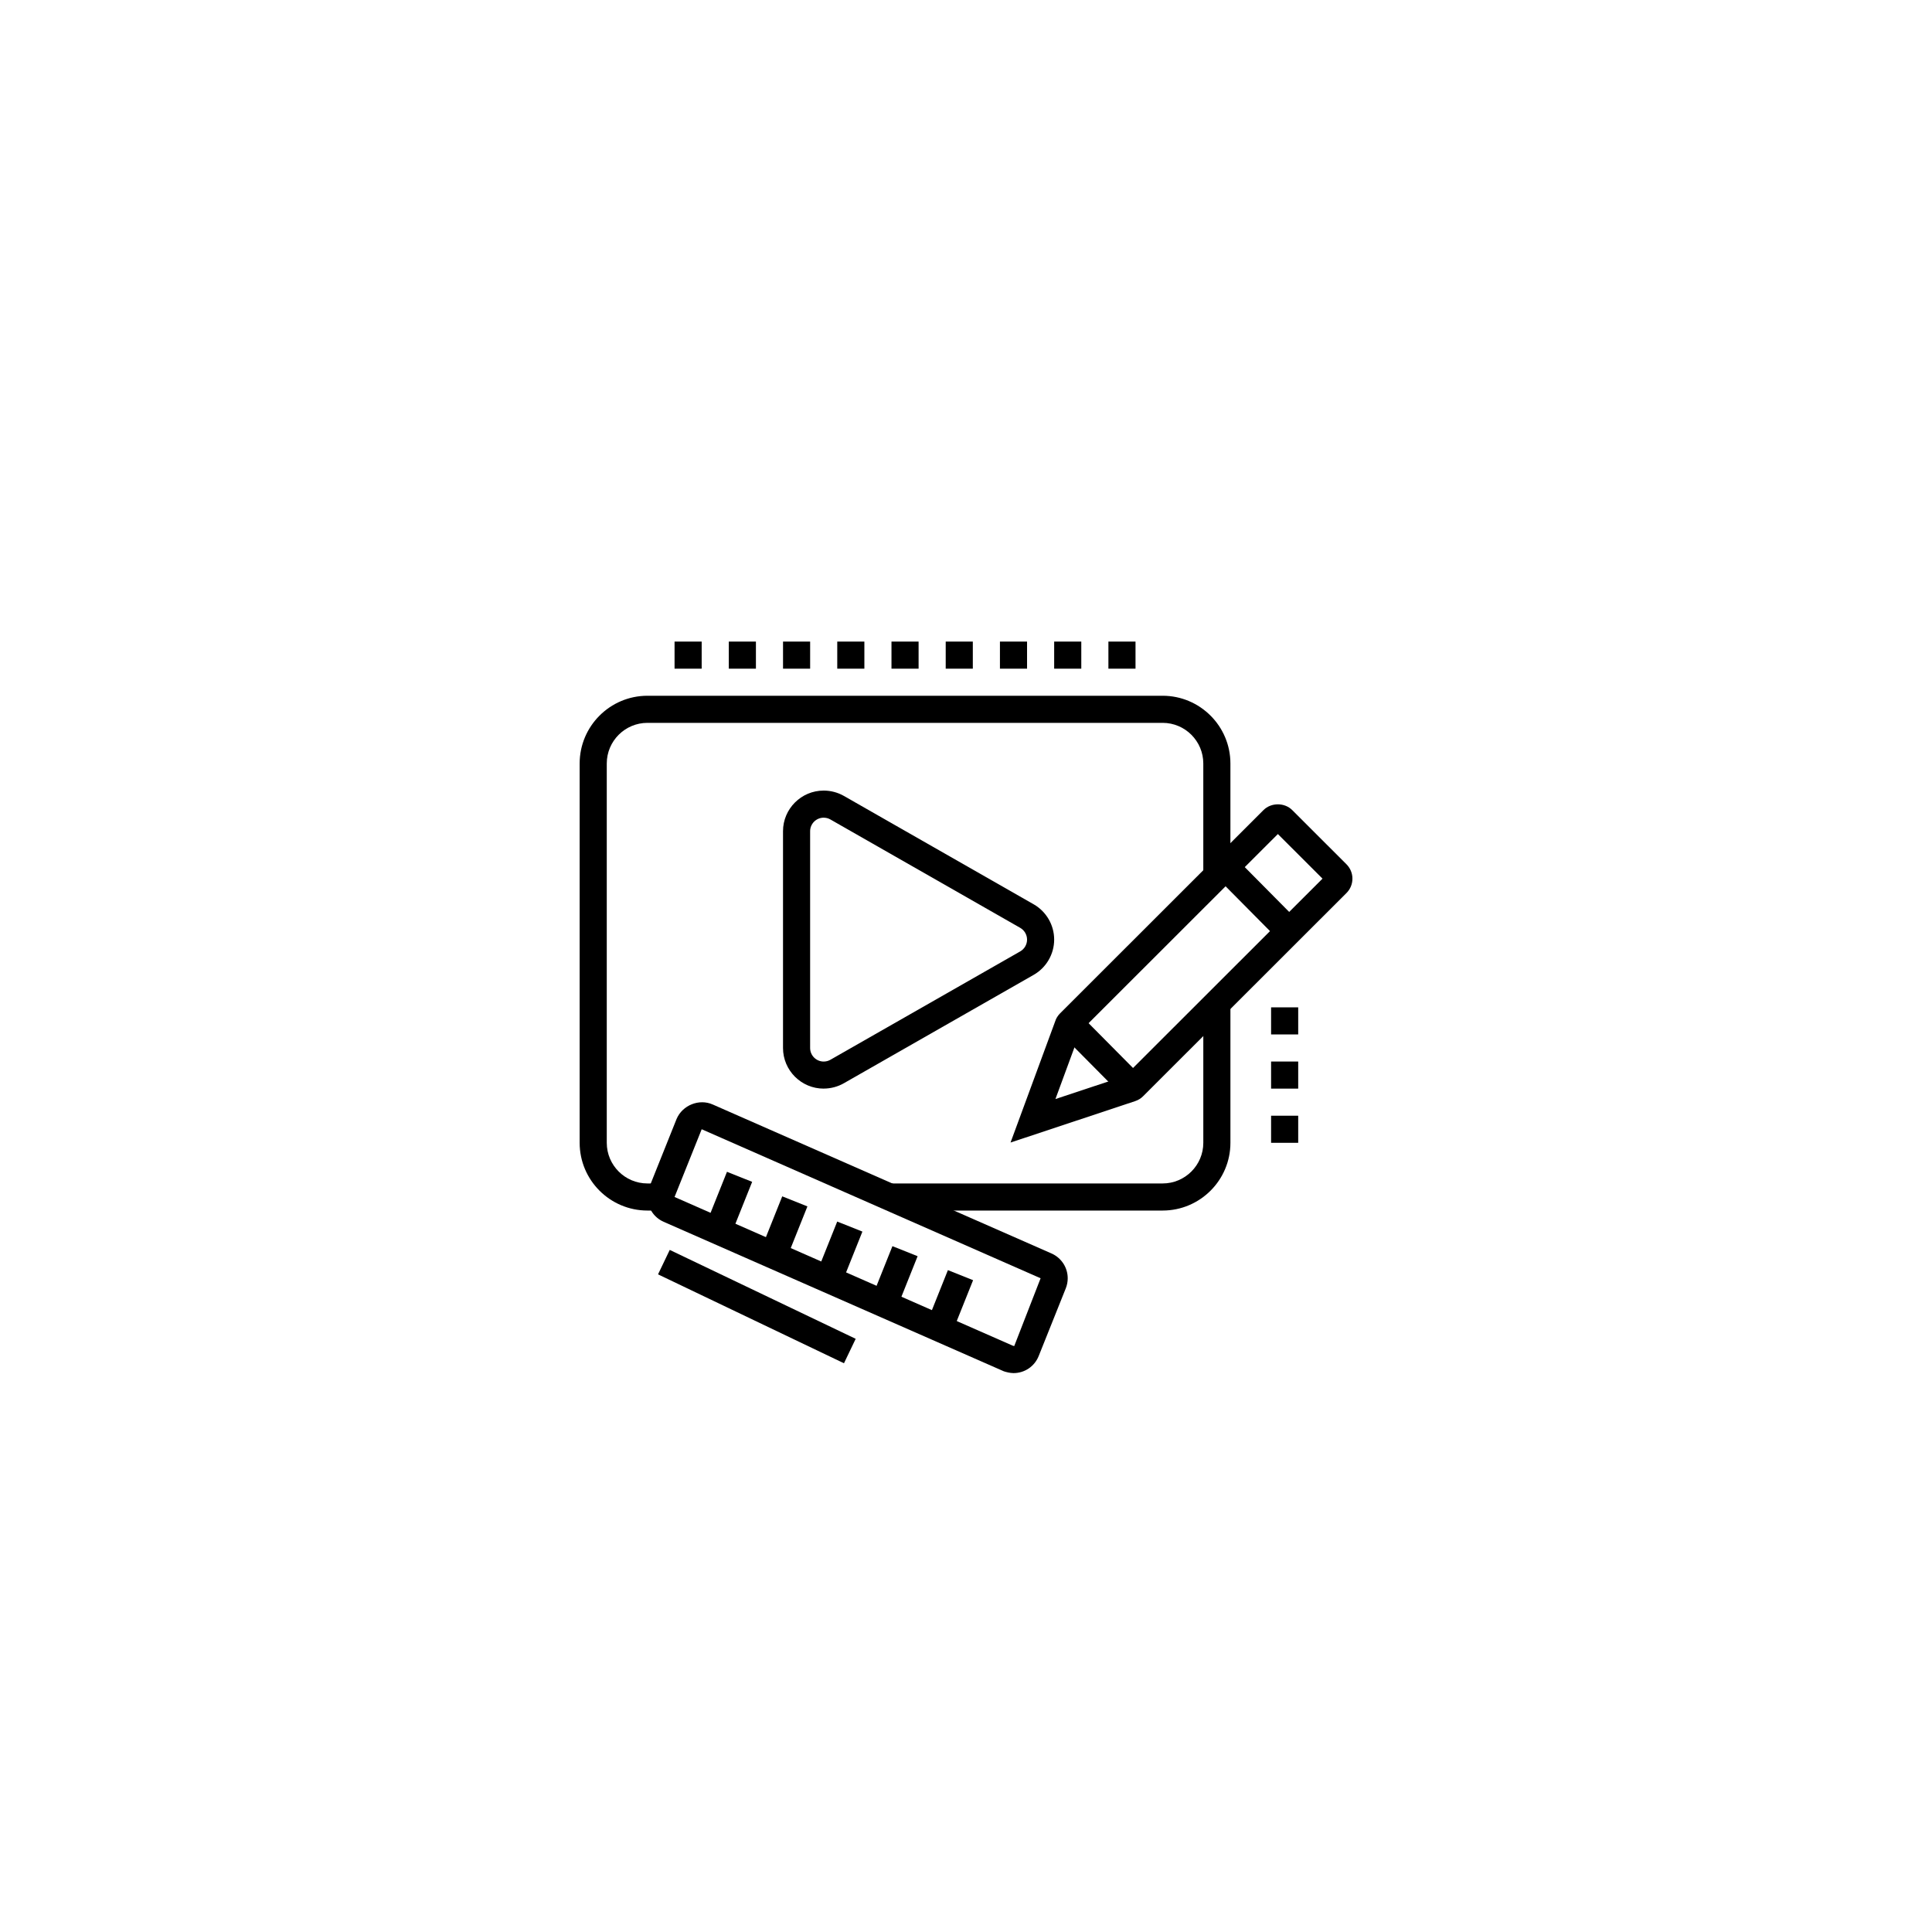 <svg xmlns="http://www.w3.org/2000/svg" xmlns:xlink="http://www.w3.org/1999/xlink" width="1080" zoomAndPan="magnify" viewBox="0 0 810 810" height="1080" preserveAspectRatio="xMidYMid meet" version="1.0"><defs><clipPath id="262fc0e58a"><path d="M 282 268.973 L 295 268.973 L 295 281 L 282 281 Z M 282 268.973 " clip-rule="nonzero"/></clipPath><clipPath id="377c5d6bd3"><path d="M 305 268.973 L 317 268.973 L 317 281 L 305 281 Z M 305 268.973 " clip-rule="nonzero"/></clipPath><clipPath id="120b76ac6d"><path d="M 328 268.973 L 340 268.973 L 340 281 L 328 281 Z M 328 268.973 " clip-rule="nonzero"/></clipPath><clipPath id="d9c0624bd2"><path d="M 351 268.973 L 363 268.973 L 363 281 L 351 281 Z M 351 268.973 " clip-rule="nonzero"/></clipPath><clipPath id="d0fb21e2e7"><path d="M 373 268.973 L 386 268.973 L 386 281 L 373 281 Z M 373 268.973 " clip-rule="nonzero"/></clipPath><clipPath id="b8cfb71207"><path d="M 396 268.973 L 408 268.973 L 408 281 L 396 281 Z M 396 268.973 " clip-rule="nonzero"/></clipPath><clipPath id="7379d5b0a5"><path d="M 419 268.973 L 431 268.973 L 431 281 L 419 281 Z M 419 268.973 " clip-rule="nonzero"/></clipPath><clipPath id="0f5023e59e"><path d="M 441 268.973 L 454 268.973 L 454 281 L 441 281 Z M 441 268.973 " clip-rule="nonzero"/></clipPath><clipPath id="80115092d1"><path d="M 464 268.973 L 477 268.973 L 477 281 L 464 281 Z M 464 268.973 " clip-rule="nonzero"/></clipPath><clipPath id="ce8bf018e6"><path d="M 271 462 L 448 462 L 448 575.723 L 271 575.723 Z M 271 462 " clip-rule="nonzero"/></clipPath><clipPath id="225cb04a16"><path d="M 423 337 L 567 337 L 567 480 L 423 480 Z M 423 337 " clip-rule="nonzero"/></clipPath></defs><path fill="#000000" d="M 275.883 534.281 L 280.793 524.031 L 358.75 561.305 L 353.84 571.555 Z M 275.883 534.281 " fill-opacity="1" fill-rule="nonzero"/><path fill="#000000" d="M 544.277 422.336 L 532.91 422.336 L 532.91 433.691 L 544.277 433.691 Z M 544.277 422.336 " fill-opacity="1" fill-rule="nonzero"/><path fill="#000000" d="M 544.277 445.051 L 532.91 445.051 L 532.91 456.41 L 544.277 456.41 Z M 544.277 445.051 " fill-opacity="1" fill-rule="nonzero"/><path fill="#000000" d="M 544.277 467.77 L 532.91 467.77 L 532.91 479.129 L 544.277 479.129 Z M 544.277 467.77 " fill-opacity="1" fill-rule="nonzero"/><g clip-path="url(#262fc0e58a)"><path fill="#000000" d="M 294.18 268.98 L 282.812 268.98 L 282.812 280.34 L 294.18 280.34 Z M 294.18 268.98 " fill-opacity="1" fill-rule="nonzero"/></g><g clip-path="url(#377c5d6bd3)"><path fill="#000000" d="M 316.922 268.98 L 305.555 268.98 L 305.555 280.34 L 316.922 280.34 Z M 316.922 268.98 " fill-opacity="1" fill-rule="nonzero"/></g><g clip-path="url(#120b76ac6d)"><path fill="#000000" d="M 339.656 268.98 L 328.289 268.98 L 328.289 280.34 L 339.656 280.34 Z M 339.656 268.98 " fill-opacity="1" fill-rule="nonzero"/></g><g clip-path="url(#d9c0624bd2)"><path fill="#000000" d="M 362.391 268.98 L 351.023 268.98 L 351.023 280.34 L 362.391 280.34 Z M 362.391 268.98 " fill-opacity="1" fill-rule="nonzero"/></g><g clip-path="url(#d0fb21e2e7)"><path fill="#000000" d="M 385.125 268.98 L 373.758 268.98 L 373.758 280.34 L 385.125 280.34 Z M 385.125 268.98 " fill-opacity="1" fill-rule="nonzero"/></g><g clip-path="url(#b8cfb71207)"><path fill="#000000" d="M 407.859 268.98 L 396.492 268.98 L 396.492 280.34 L 407.859 280.34 Z M 407.859 268.98 " fill-opacity="1" fill-rule="nonzero"/></g><g clip-path="url(#7379d5b0a5)"><path fill="#000000" d="M 430.598 268.98 L 419.23 268.98 L 419.23 280.34 L 430.598 280.34 Z M 430.598 268.98 " fill-opacity="1" fill-rule="nonzero"/></g><g clip-path="url(#0f5023e59e)"><path fill="#000000" d="M 453.336 268.98 L 441.965 268.98 L 441.965 280.34 L 453.336 280.34 Z M 453.336 268.98 " fill-opacity="1" fill-rule="nonzero"/></g><g clip-path="url(#80115092d1)"><path fill="#000000" d="M 476.07 268.98 L 464.703 268.98 L 464.703 280.34 L 476.07 280.34 Z M 476.07 268.98 " fill-opacity="1" fill-rule="nonzero"/></g><g clip-path="url(#ce8bf018e6)"><path fill="#000000" d="M 424.914 575.68 C 423.414 575.68 421.734 575.207 420.867 574.926 L 278.25 512.25 C 274.109 510.43 271.445 506.348 271.445 501.84 C 271.445 500.395 271.719 498.977 272.254 497.629 L 283.664 469.121 C 286.137 463.309 293.133 460.582 298.73 463.031 L 298.742 463.031 C 298.742 463.031 440.84 525.516 440.84 525.516 C 444.977 527.336 447.645 531.414 447.645 535.922 C 447.645 537.371 447.371 538.789 446.836 540.133 L 435.469 568.539 C 433.723 572.883 429.586 575.68 424.91 575.68 Z M 424.633 564.199 C 424.797 564.246 425.027 564.312 425.223 564.336 L 436.277 535.918 L 294.188 473.441 L 282.809 501.84 L 424.625 564.191 Z M 424.633 564.199 " fill-opacity="1" fill-rule="nonzero"/></g><path fill="#000000" d="M 487.438 507.527 L 372.895 507.527 L 372.895 496.168 L 487.438 496.168 C 496.844 496.168 504.492 488.527 504.492 479.129 L 504.492 420.668 L 515.859 420.668 L 515.859 479.129 C 515.859 494.789 503.109 507.527 487.438 507.527 Z M 487.438 507.527 " fill-opacity="1" fill-rule="nonzero"/><path fill="#000000" d="M 345.336 456.41 C 335.934 456.41 328.281 448.766 328.281 439.371 L 328.281 348.492 C 328.281 339.094 335.934 331.453 345.336 331.453 C 348.293 331.453 351.211 332.227 353.785 333.684 L 433.379 379.137 C 438.676 382.168 441.965 387.832 441.965 393.922 C 441.965 400.012 438.664 405.699 433.363 408.719 L 353.789 454.156 C 351.223 455.621 348.297 456.395 345.336 456.395 Z M 345.336 342.816 C 342.199 342.816 339.648 345.363 339.648 348.5 L 339.648 439.375 C 339.648 442.512 342.199 445.059 345.336 445.059 C 346.324 445.059 347.293 444.805 348.152 444.312 L 427.73 398.879 C 429.504 397.867 430.598 395.977 430.598 393.941 C 430.598 391.902 429.496 390.02 427.73 389.004 L 348.152 343.566 C 347.289 343.07 346.336 342.824 345.336 342.824 Z M 345.336 342.816 " fill-opacity="1" fill-rule="nonzero"/><path fill="#000000" d="M 365.324 544.547 L 374.156 522.457 L 384.711 526.672 L 375.879 548.762 Z M 365.324 544.547 " fill-opacity="1" fill-rule="nonzero"/><path fill="#000000" d="M 342.129 534.344 L 351.008 512.141 L 361.566 516.355 L 352.688 538.559 Z M 342.129 534.344 " fill-opacity="1" fill-rule="nonzero"/><path fill="#000000" d="M 318.93 524.145 L 327.957 501.574 L 338.512 505.789 L 329.484 528.359 Z M 318.93 524.145 " fill-opacity="1" fill-rule="nonzero"/><path fill="#000000" d="M 388.527 554.738 L 397.414 532.508 L 407.973 536.723 L 399.082 558.953 Z M 388.527 554.738 " fill-opacity="1" fill-rule="nonzero"/><path fill="#000000" d="M 295.727 513.941 L 304.789 491.281 L 315.344 495.496 L 306.285 518.156 Z M 295.727 513.941 " fill-opacity="1" fill-rule="nonzero"/><path fill="#000000" d="M 277.133 507.527 L 271.445 507.527 C 255.773 507.527 243.023 494.789 243.023 479.129 L 243.023 320.098 C 243.023 304.441 255.773 291.699 271.445 291.699 L 487.434 291.699 C 503.105 291.699 515.855 304.441 515.855 320.098 L 515.855 367.199 L 504.488 367.199 L 504.488 320.098 C 504.488 310.703 496.84 303.059 487.434 303.059 L 271.445 303.059 C 262.039 303.059 254.391 310.703 254.391 320.098 L 254.391 479.129 C 254.391 488.527 262.039 496.168 271.445 496.168 L 277.133 496.168 Z M 277.133 507.527 " fill-opacity="1" fill-rule="nonzero"/><g clip-path="url(#225cb04a16)"><path fill="#000000" d="M 423.676 479.012 L 442.441 428.059 C 442.754 427.012 443.5 425.773 444.5 424.793 L 529.723 339.633 C 532.949 336.406 538.598 336.414 541.812 339.668 L 564.523 362.363 C 566.133 363.988 567.012 366.121 567.012 368.375 C 567.012 370.633 566.121 372.812 564.492 374.426 L 479.258 459.594 C 478.324 460.535 477.172 461.242 475.926 461.648 Z M 452.934 432.422 L 442.496 460.781 L 471.699 451.082 L 554.469 368.375 L 535.754 349.676 L 452.934 432.43 Z M 452.531 432.832 L 452.496 432.859 C 452.496 432.859 452.52 432.836 452.531 432.832 Z M 453.207 431.684 L 453.102 431.98 C 453.141 431.887 453.176 431.785 453.207 431.684 Z M 556.477 366.367 C 556.477 366.367 556.461 366.379 556.453 366.391 Z M 533.754 347.68 C 533.754 347.68 533.766 347.691 533.773 347.703 Z M 533.754 347.68 " fill-opacity="1" fill-rule="nonzero"/></g><path fill="#000000" d="M 444.32 432.945 L 452.402 424.945 L 479 451.773 L 470.918 459.773 Z M 444.32 432.945 " fill-opacity="1" fill-rule="nonzero"/><path fill="#000000" d="M 509.852 367.562 L 517.93 359.566 L 544.52 386.395 L 536.438 394.391 Z M 509.852 367.562 " fill-opacity="1" fill-rule="nonzero"/></svg>